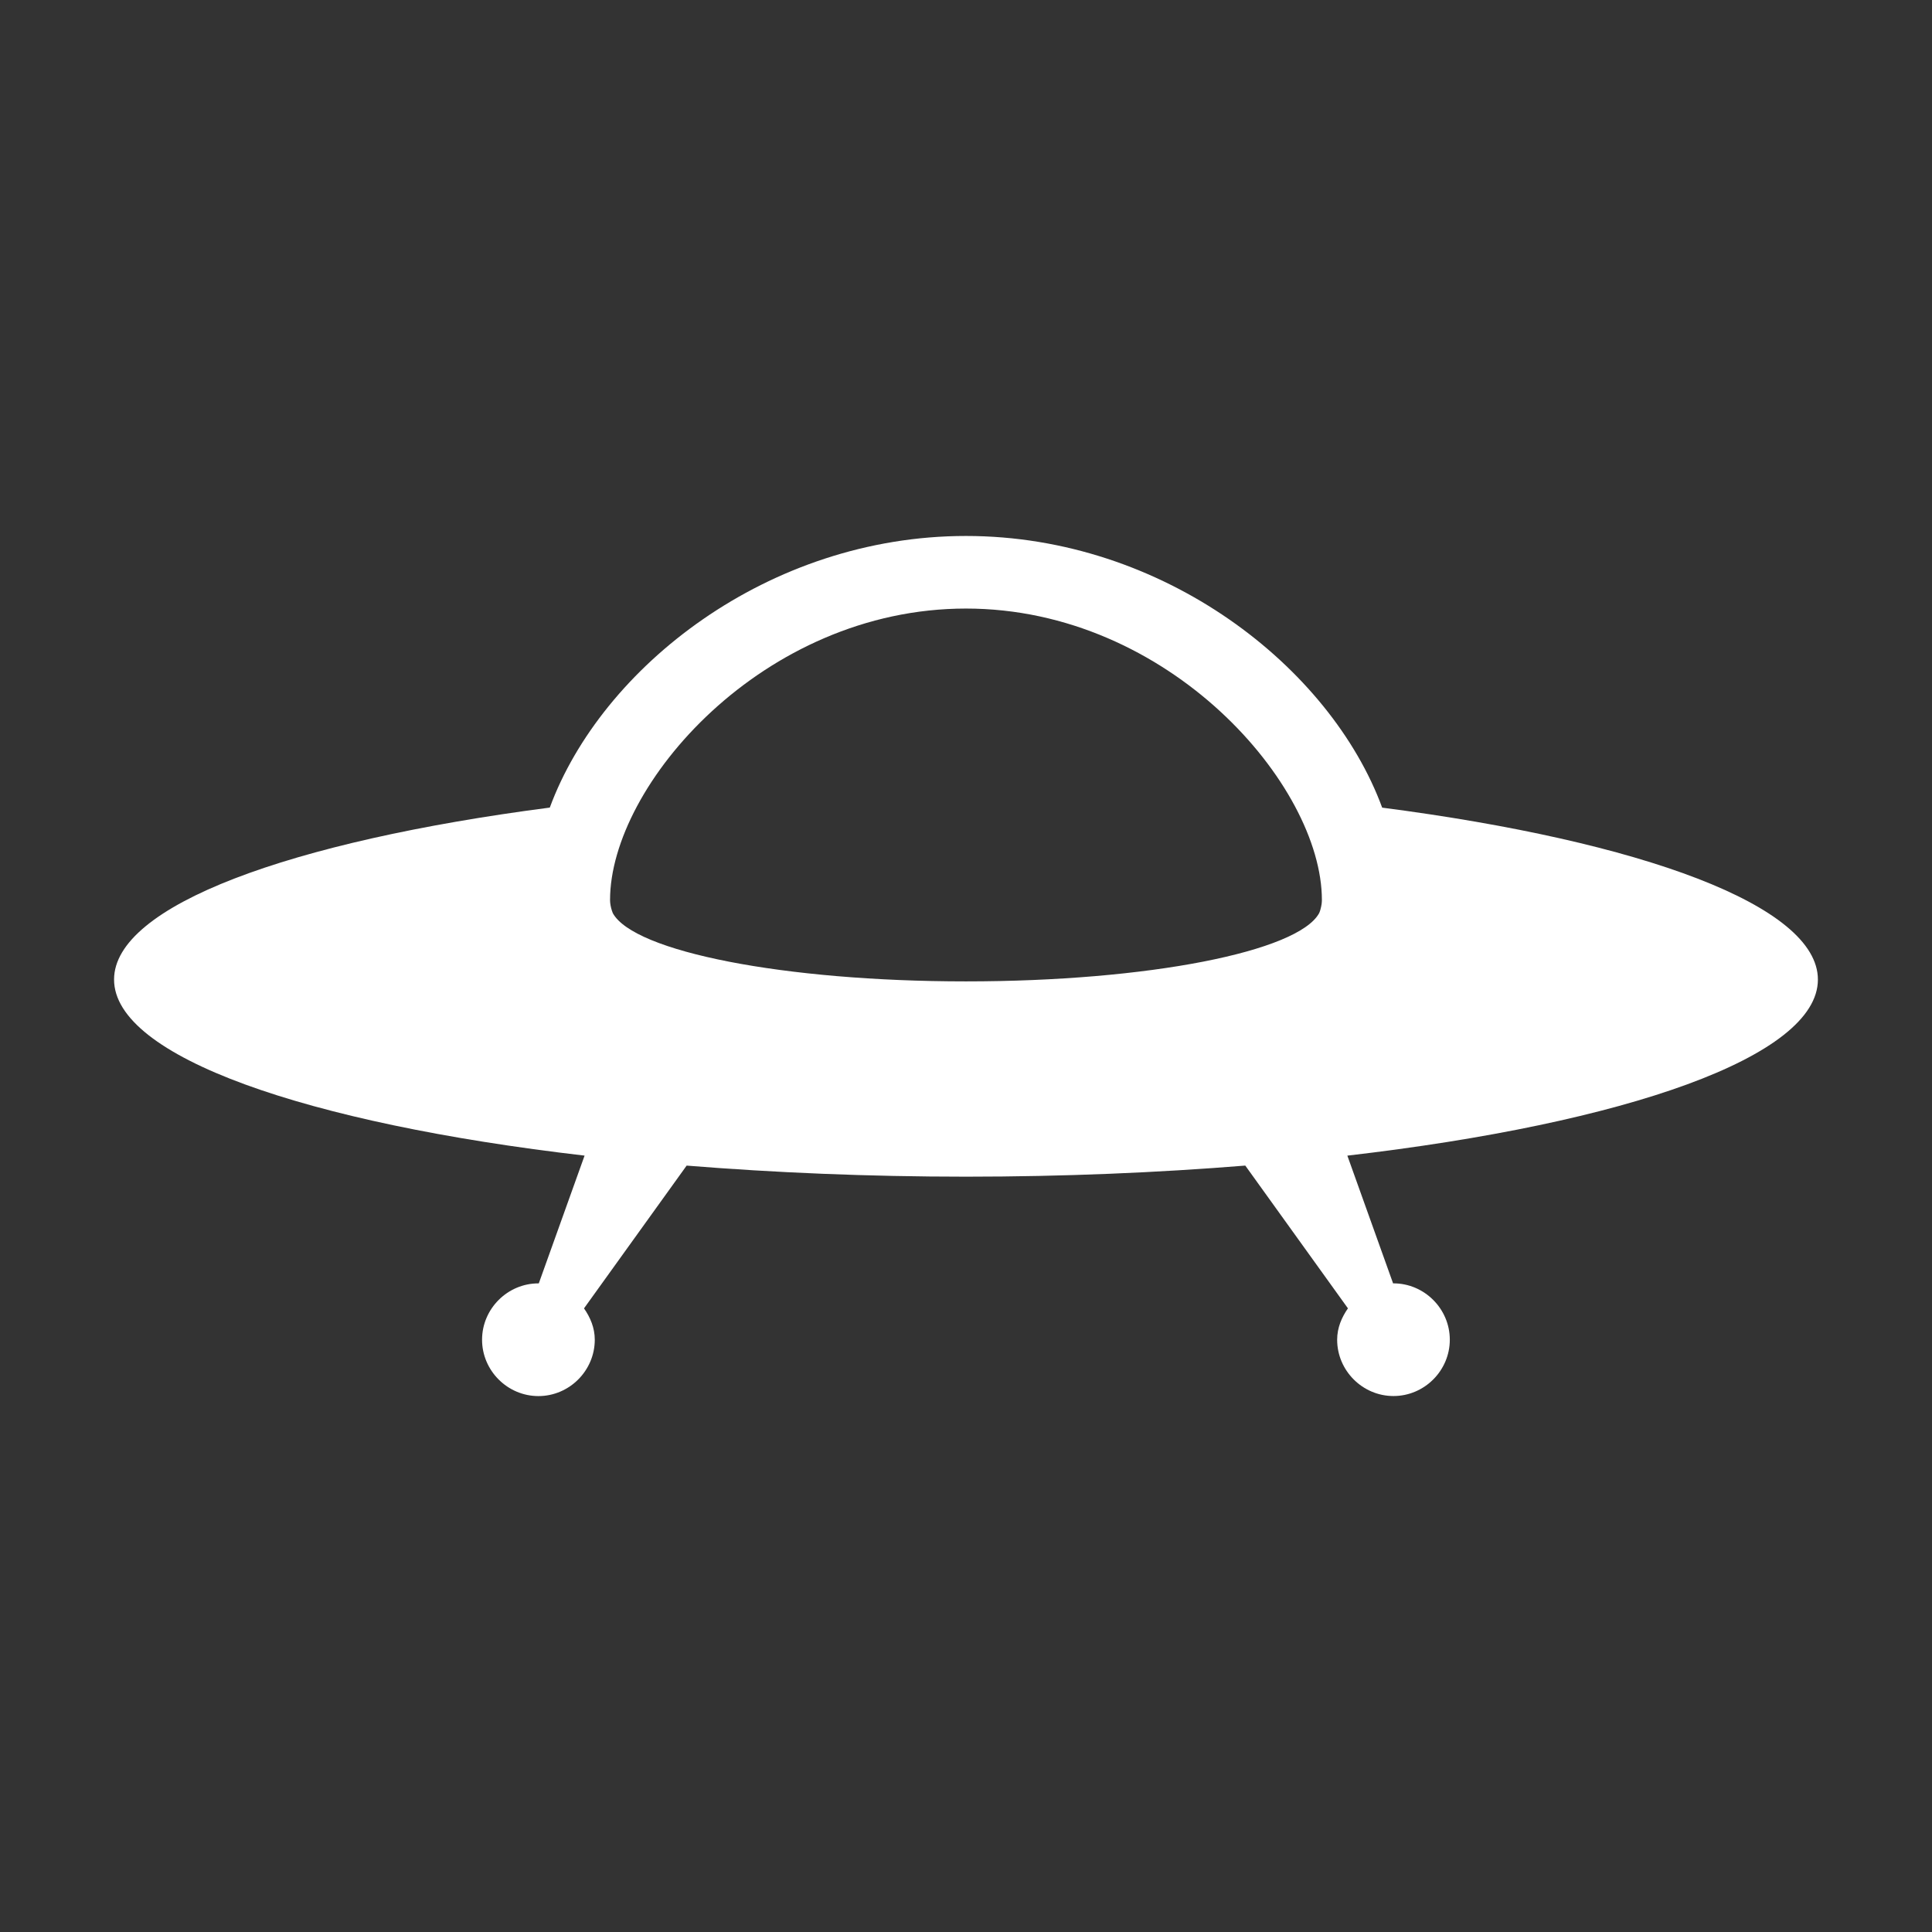 <?xml version="1.0" encoding="UTF-8" standalone="no"?>
<!DOCTYPE svg PUBLIC "-//W3C//DTD SVG 1.1//EN" "http://www.w3.org/Graphics/SVG/1.1/DTD/svg11.dtd">
<svg width="100%" height="100%" viewBox="0 0 100 100" version="1.1" xmlns="http://www.w3.org/2000/svg" xmlns:xlink="http://www.w3.org/1999/xlink" xml:space="preserve" xmlns:serif="http://www.serif.com/" style="fill-rule:evenodd;clip-rule:evenodd;stroke-linejoin:round;stroke-miterlimit:2;">
    <rect x="0" y="0" width="100" height="100" fill="#333333" stroke="none"/>
    <g transform="matrix(0.926,0,0,0.926,3.699,3.7)">
        <path d="M73.263,41.146C70.376,33.312 61.066,25.963 50,25.963C38.934,25.963 29.624,33.312 26.737,41.145C12.213,43.034 2.381,46.627 2.381,50.757C2.381,55.067 13.099,58.787 28.681,60.599L26.121,67.743C26.116,67.743 26.11,67.74 26.104,67.74C26.103,67.74 26.102,67.74 26.101,67.74C24.373,67.74 22.951,69.162 22.951,70.89C22.951,72.618 24.373,74.04 26.101,74.04C27.829,74.04 29.251,72.618 29.251,70.89C29.251,70.89 29.251,70.889 29.251,70.889C29.251,70.225 29,69.642 28.649,69.137L34.386,61.157C39.281,61.551 44.52,61.776 49.999,61.776C55.479,61.776 60.717,61.551 65.612,61.156L71.35,69.136C70.998,69.642 70.747,70.226 70.747,70.889C70.747,70.889 70.747,70.89 70.747,70.89C70.747,72.616 72.168,74.037 73.894,74.037C73.895,74.037 73.896,74.037 73.897,74.037C75.623,74.037 77.044,72.616 77.044,70.89C77.044,70.89 77.044,70.889 77.044,70.889C77.044,69.161 75.622,67.739 73.894,67.739C73.889,67.739 73.883,67.743 73.875,67.743L71.317,60.6C86.901,58.79 97.619,55.068 97.619,50.758C97.619,46.628 87.787,43.035 73.263,41.148L73.263,41.146ZM69.885,46.481C69.885,46.5 69.842,46.827 69.741,47.045C68.566,49.194 60.186,50.86 50,50.86C39.814,50.86 31.434,49.194 30.259,47.045C30.186,46.864 30.137,46.675 30.115,46.481C30.112,46.416 30.105,46.39 30.105,46.31C30.105,39.9 38.649,30.02 50,30.02C61.35,30.02 69.894,39.9 69.894,46.31C69.894,46.39 69.889,46.416 69.884,46.481L69.885,46.481Z" style="fill:#ffffff;fill-rule:nonzero;"/>
    </g>
</svg>
